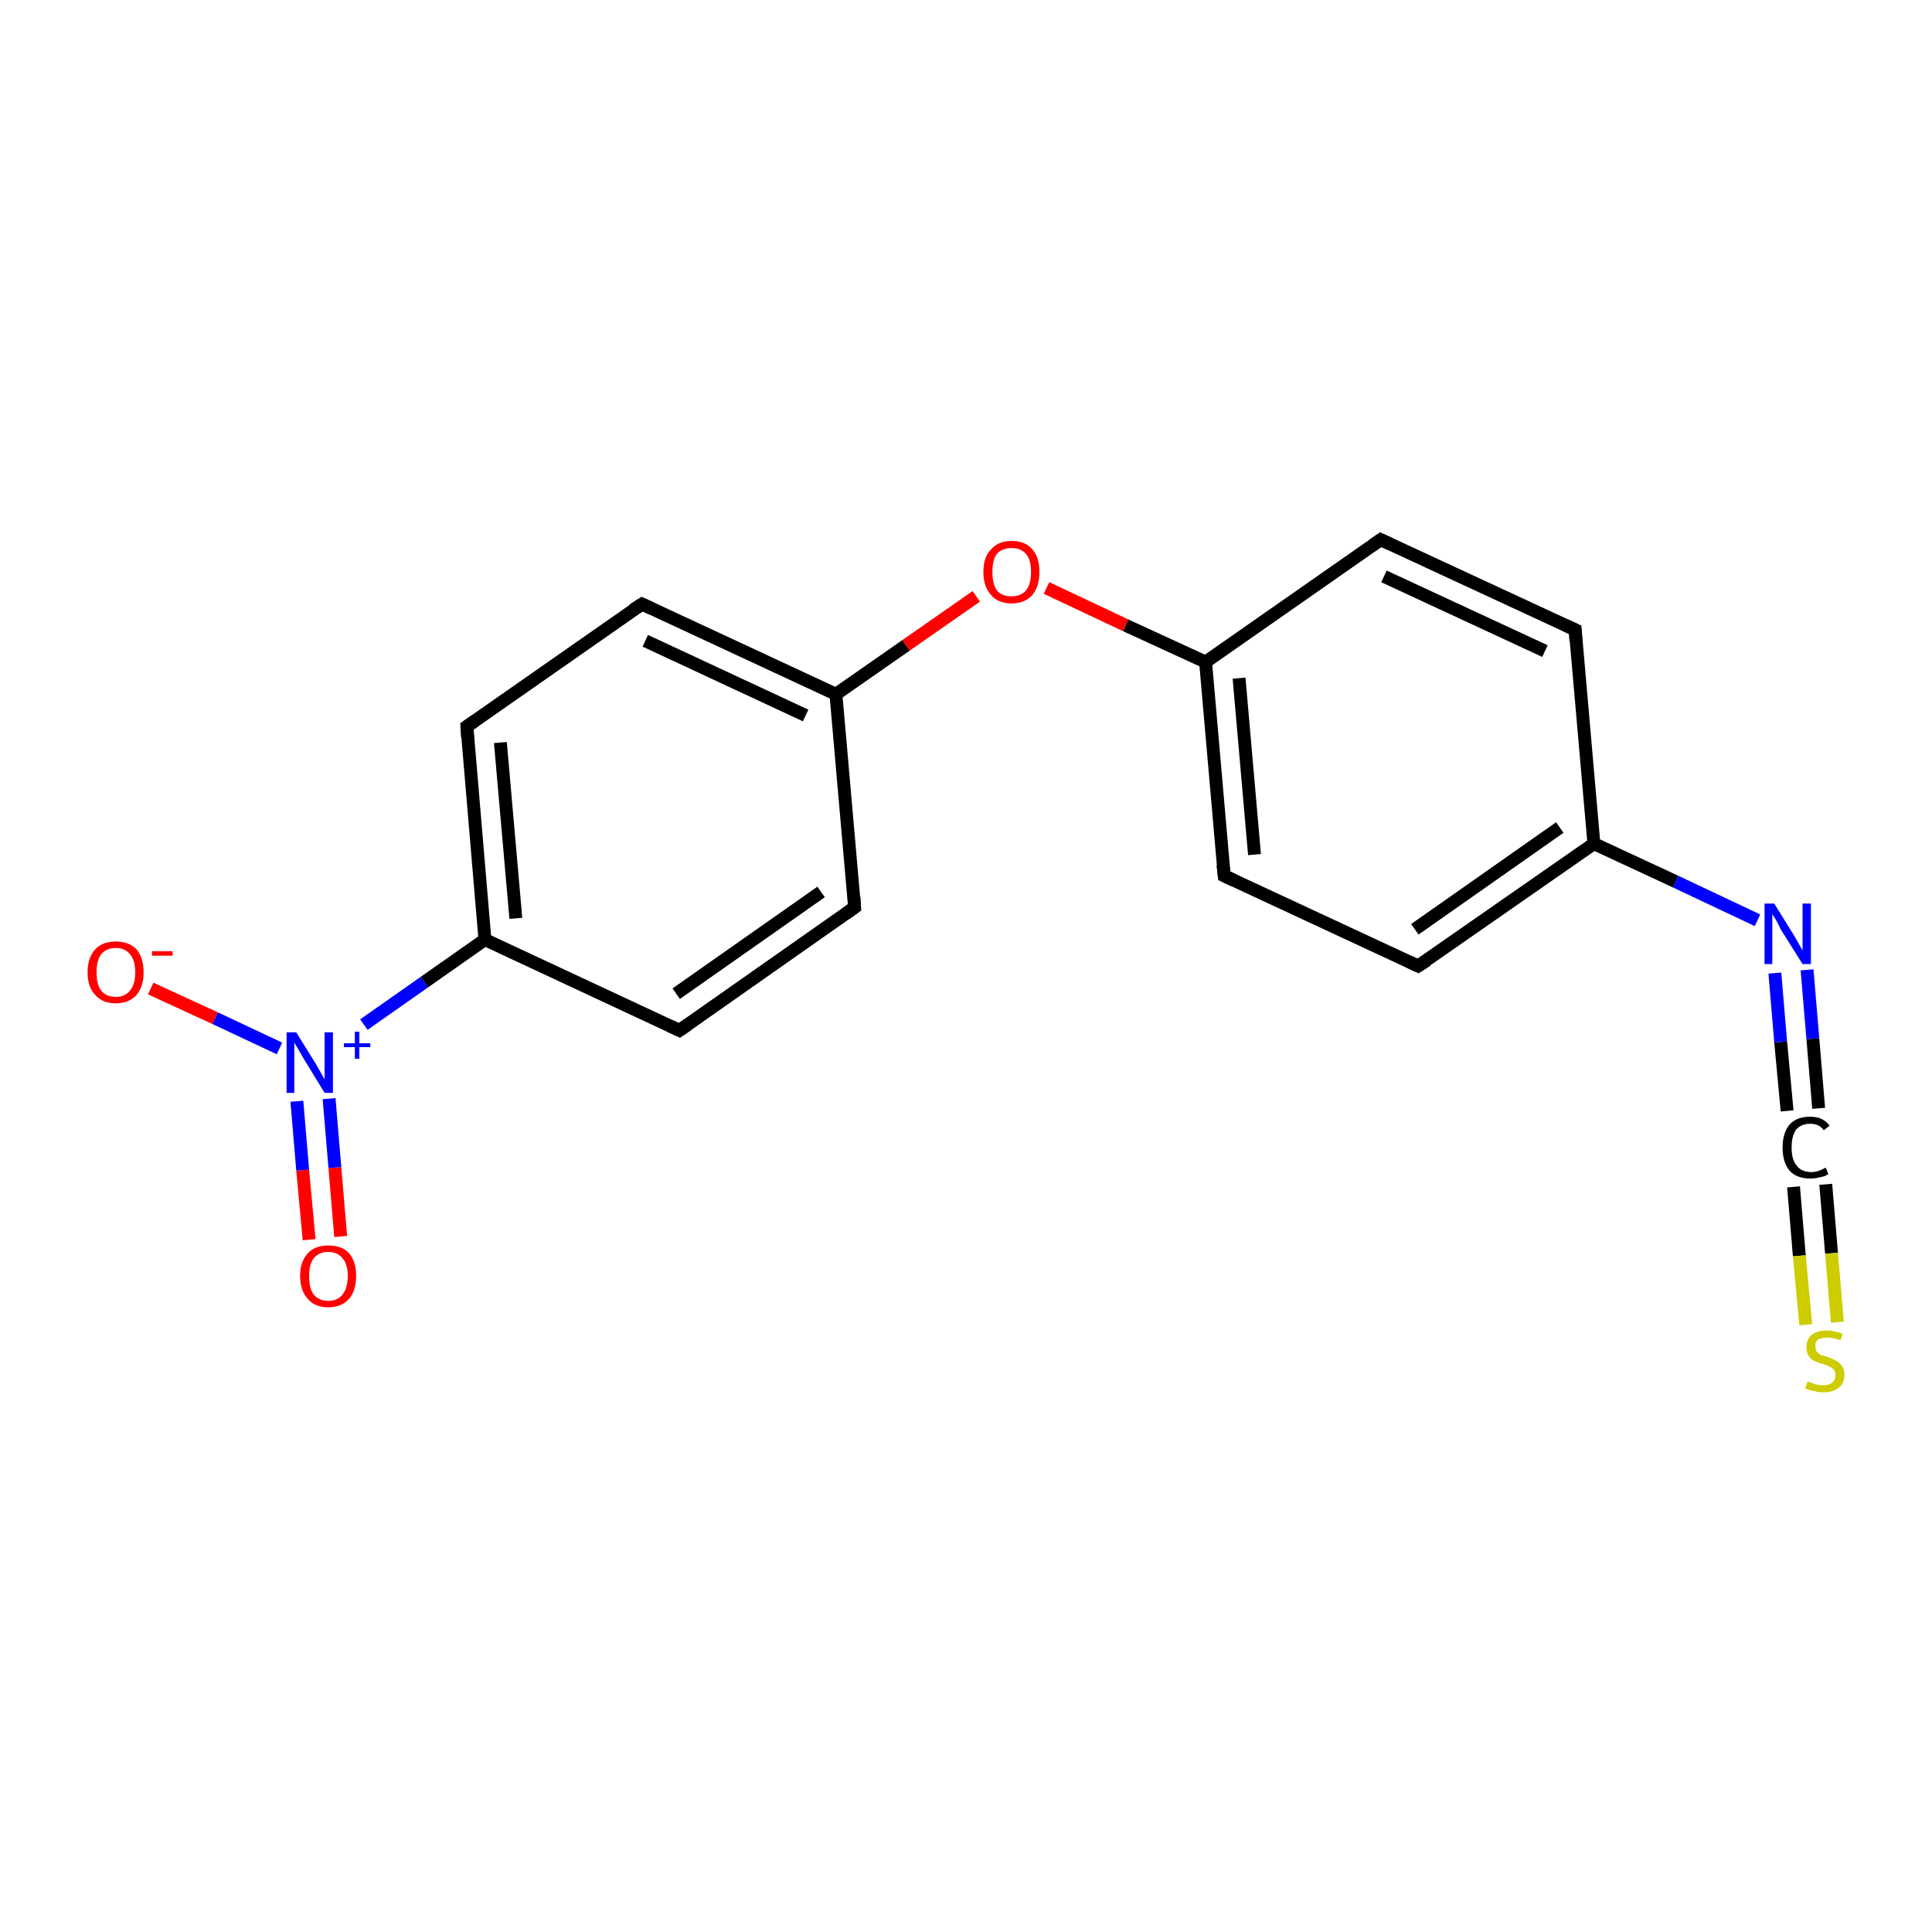 <?xml version='1.0' encoding='iso-8859-1'?>
<svg version='1.1' baseProfile='full'
              xmlns='http://www.w3.org/2000/svg'
                      xmlns:rdkit='http://www.rdkit.org/xml'
                      xmlns:xlink='http://www.w3.org/1999/xlink'
                  xml:space='preserve'
width='300px' height='300px' viewBox='0 0 300 300'>
<!-- END OF HEADER -->
<rect style='opacity:1.0;fill:#FFFFFF;stroke:none' width='300.0' height='300.0' x='0.0' y='0.0'> </rect>
<path class='bond-0 atom-0 atom-1' d='M 48.0,192.5 L 47.0,181.7' style='fill:none;fill-rule:evenodd;stroke:#FF0000;stroke-width:2.0px;stroke-linecap:butt;stroke-linejoin:miter;stroke-opacity:1' />
<path class='bond-0 atom-0 atom-1' d='M 47.0,181.7 L 46.1,171.0' style='fill:none;fill-rule:evenodd;stroke:#0000FF;stroke-width:2.0px;stroke-linecap:butt;stroke-linejoin:miter;stroke-opacity:1' />
<path class='bond-0 atom-0 atom-1' d='M 52.9,192.0 L 52.0,181.3' style='fill:none;fill-rule:evenodd;stroke:#FF0000;stroke-width:2.0px;stroke-linecap:butt;stroke-linejoin:miter;stroke-opacity:1' />
<path class='bond-0 atom-0 atom-1' d='M 52.0,181.3 L 51.1,170.6' style='fill:none;fill-rule:evenodd;stroke:#0000FF;stroke-width:2.0px;stroke-linecap:butt;stroke-linejoin:miter;stroke-opacity:1' />
<path class='bond-1 atom-1 atom-2' d='M 43.4,162.8 L 33.4,158.1' style='fill:none;fill-rule:evenodd;stroke:#0000FF;stroke-width:2.0px;stroke-linecap:butt;stroke-linejoin:miter;stroke-opacity:1' />
<path class='bond-1 atom-1 atom-2' d='M 33.4,158.1 L 23.4,153.5' style='fill:none;fill-rule:evenodd;stroke:#FF0000;stroke-width:2.0px;stroke-linecap:butt;stroke-linejoin:miter;stroke-opacity:1' />
<path class='bond-2 atom-1 atom-3' d='M 56.5,159.1 L 65.9,152.5' style='fill:none;fill-rule:evenodd;stroke:#0000FF;stroke-width:2.0px;stroke-linecap:butt;stroke-linejoin:miter;stroke-opacity:1' />
<path class='bond-2 atom-1 atom-3' d='M 65.9,152.5 L 75.3,145.9' style='fill:none;fill-rule:evenodd;stroke:#000000;stroke-width:2.0px;stroke-linecap:butt;stroke-linejoin:miter;stroke-opacity:1' />
<path class='bond-3 atom-3 atom-4' d='M 75.3,145.9 L 72.5,112.8' style='fill:none;fill-rule:evenodd;stroke:#000000;stroke-width:2.0px;stroke-linecap:butt;stroke-linejoin:miter;stroke-opacity:1' />
<path class='bond-3 atom-3 atom-4' d='M 80.1,142.6 L 77.7,115.3' style='fill:none;fill-rule:evenodd;stroke:#000000;stroke-width:2.0px;stroke-linecap:butt;stroke-linejoin:miter;stroke-opacity:1' />
<path class='bond-4 atom-4 atom-5' d='M 72.5,112.8 L 99.7,93.8' style='fill:none;fill-rule:evenodd;stroke:#000000;stroke-width:2.0px;stroke-linecap:butt;stroke-linejoin:miter;stroke-opacity:1' />
<path class='bond-5 atom-5 atom-6' d='M 99.7,93.8 L 129.8,107.8' style='fill:none;fill-rule:evenodd;stroke:#000000;stroke-width:2.0px;stroke-linecap:butt;stroke-linejoin:miter;stroke-opacity:1' />
<path class='bond-5 atom-5 atom-6' d='M 100.2,99.5 L 125.1,111.1' style='fill:none;fill-rule:evenodd;stroke:#000000;stroke-width:2.0px;stroke-linecap:butt;stroke-linejoin:miter;stroke-opacity:1' />
<path class='bond-6 atom-6 atom-7' d='M 129.8,107.8 L 140.7,100.2' style='fill:none;fill-rule:evenodd;stroke:#000000;stroke-width:2.0px;stroke-linecap:butt;stroke-linejoin:miter;stroke-opacity:1' />
<path class='bond-6 atom-6 atom-7' d='M 140.7,100.2 L 151.6,92.6' style='fill:none;fill-rule:evenodd;stroke:#FF0000;stroke-width:2.0px;stroke-linecap:butt;stroke-linejoin:miter;stroke-opacity:1' />
<path class='bond-7 atom-7 atom-8' d='M 162.5,91.3 L 174.8,97.1' style='fill:none;fill-rule:evenodd;stroke:#FF0000;stroke-width:2.0px;stroke-linecap:butt;stroke-linejoin:miter;stroke-opacity:1' />
<path class='bond-7 atom-7 atom-8' d='M 174.8,97.1 L 187.2,102.8' style='fill:none;fill-rule:evenodd;stroke:#000000;stroke-width:2.0px;stroke-linecap:butt;stroke-linejoin:miter;stroke-opacity:1' />
<path class='bond-8 atom-8 atom-9' d='M 187.2,102.8 L 190.1,136.0' style='fill:none;fill-rule:evenodd;stroke:#000000;stroke-width:2.0px;stroke-linecap:butt;stroke-linejoin:miter;stroke-opacity:1' />
<path class='bond-8 atom-8 atom-9' d='M 192.4,105.3 L 194.8,132.7' style='fill:none;fill-rule:evenodd;stroke:#000000;stroke-width:2.0px;stroke-linecap:butt;stroke-linejoin:miter;stroke-opacity:1' />
<path class='bond-9 atom-9 atom-10' d='M 190.1,136.0 L 220.2,150.0' style='fill:none;fill-rule:evenodd;stroke:#000000;stroke-width:2.0px;stroke-linecap:butt;stroke-linejoin:miter;stroke-opacity:1' />
<path class='bond-10 atom-10 atom-11' d='M 220.2,150.0 L 247.5,131.0' style='fill:none;fill-rule:evenodd;stroke:#000000;stroke-width:2.0px;stroke-linecap:butt;stroke-linejoin:miter;stroke-opacity:1' />
<path class='bond-10 atom-10 atom-11' d='M 219.7,144.3 L 242.2,128.5' style='fill:none;fill-rule:evenodd;stroke:#000000;stroke-width:2.0px;stroke-linecap:butt;stroke-linejoin:miter;stroke-opacity:1' />
<path class='bond-11 atom-11 atom-12' d='M 247.5,131.0 L 260.2,136.9' style='fill:none;fill-rule:evenodd;stroke:#000000;stroke-width:2.0px;stroke-linecap:butt;stroke-linejoin:miter;stroke-opacity:1' />
<path class='bond-11 atom-11 atom-12' d='M 260.2,136.9 L 272.9,142.9' style='fill:none;fill-rule:evenodd;stroke:#0000FF;stroke-width:2.0px;stroke-linecap:butt;stroke-linejoin:miter;stroke-opacity:1' />
<path class='bond-12 atom-12 atom-13' d='M 280.6,150.6 L 281.5,161.3' style='fill:none;fill-rule:evenodd;stroke:#0000FF;stroke-width:2.0px;stroke-linecap:butt;stroke-linejoin:miter;stroke-opacity:1' />
<path class='bond-12 atom-12 atom-13' d='M 281.5,161.3 L 282.4,172.1' style='fill:none;fill-rule:evenodd;stroke:#000000;stroke-width:2.0px;stroke-linecap:butt;stroke-linejoin:miter;stroke-opacity:1' />
<path class='bond-12 atom-12 atom-13' d='M 275.6,151.1 L 276.5,161.8' style='fill:none;fill-rule:evenodd;stroke:#0000FF;stroke-width:2.0px;stroke-linecap:butt;stroke-linejoin:miter;stroke-opacity:1' />
<path class='bond-12 atom-12 atom-13' d='M 276.5,161.8 L 277.5,172.5' style='fill:none;fill-rule:evenodd;stroke:#000000;stroke-width:2.0px;stroke-linecap:butt;stroke-linejoin:miter;stroke-opacity:1' />
<path class='bond-13 atom-13 atom-14' d='M 283.5,183.9 L 284.4,194.6' style='fill:none;fill-rule:evenodd;stroke:#000000;stroke-width:2.0px;stroke-linecap:butt;stroke-linejoin:miter;stroke-opacity:1' />
<path class='bond-13 atom-13 atom-14' d='M 284.4,194.6 L 285.3,205.3' style='fill:none;fill-rule:evenodd;stroke:#CCCC00;stroke-width:2.0px;stroke-linecap:butt;stroke-linejoin:miter;stroke-opacity:1' />
<path class='bond-13 atom-13 atom-14' d='M 278.5,184.3 L 279.4,195.0' style='fill:none;fill-rule:evenodd;stroke:#000000;stroke-width:2.0px;stroke-linecap:butt;stroke-linejoin:miter;stroke-opacity:1' />
<path class='bond-13 atom-13 atom-14' d='M 279.4,195.0 L 280.4,205.7' style='fill:none;fill-rule:evenodd;stroke:#CCCC00;stroke-width:2.0px;stroke-linecap:butt;stroke-linejoin:miter;stroke-opacity:1' />
<path class='bond-14 atom-11 atom-15' d='M 247.5,131.0 L 244.6,97.8' style='fill:none;fill-rule:evenodd;stroke:#000000;stroke-width:2.0px;stroke-linecap:butt;stroke-linejoin:miter;stroke-opacity:1' />
<path class='bond-15 atom-15 atom-16' d='M 244.6,97.8 L 214.4,83.8' style='fill:none;fill-rule:evenodd;stroke:#000000;stroke-width:2.0px;stroke-linecap:butt;stroke-linejoin:miter;stroke-opacity:1' />
<path class='bond-15 atom-15 atom-16' d='M 239.9,101.1 L 214.9,89.5' style='fill:none;fill-rule:evenodd;stroke:#000000;stroke-width:2.0px;stroke-linecap:butt;stroke-linejoin:miter;stroke-opacity:1' />
<path class='bond-16 atom-6 atom-17' d='M 129.8,107.8 L 132.7,140.9' style='fill:none;fill-rule:evenodd;stroke:#000000;stroke-width:2.0px;stroke-linecap:butt;stroke-linejoin:miter;stroke-opacity:1' />
<path class='bond-17 atom-17 atom-18' d='M 132.7,140.9 L 105.5,160.0' style='fill:none;fill-rule:evenodd;stroke:#000000;stroke-width:2.0px;stroke-linecap:butt;stroke-linejoin:miter;stroke-opacity:1' />
<path class='bond-17 atom-17 atom-18' d='M 127.5,138.5 L 105.0,154.3' style='fill:none;fill-rule:evenodd;stroke:#000000;stroke-width:2.0px;stroke-linecap:butt;stroke-linejoin:miter;stroke-opacity:1' />
<path class='bond-18 atom-18 atom-3' d='M 105.5,160.0 L 75.3,145.9' style='fill:none;fill-rule:evenodd;stroke:#000000;stroke-width:2.0px;stroke-linecap:butt;stroke-linejoin:miter;stroke-opacity:1' />
<path class='bond-19 atom-16 atom-8' d='M 214.4,83.8 L 187.2,102.8' style='fill:none;fill-rule:evenodd;stroke:#000000;stroke-width:2.0px;stroke-linecap:butt;stroke-linejoin:miter;stroke-opacity:1' />
<path d='M 72.6,114.5 L 72.5,112.8 L 73.8,111.9' style='fill:none;stroke:#000000;stroke-width:2.0px;stroke-linecap:butt;stroke-linejoin:miter;stroke-opacity:1;' />
<path d='M 98.3,94.7 L 99.7,93.8 L 101.2,94.5' style='fill:none;stroke:#000000;stroke-width:2.0px;stroke-linecap:butt;stroke-linejoin:miter;stroke-opacity:1;' />
<path d='M 189.9,134.3 L 190.1,136.0 L 191.6,136.7' style='fill:none;stroke:#000000;stroke-width:2.0px;stroke-linecap:butt;stroke-linejoin:miter;stroke-opacity:1;' />
<path d='M 218.7,149.3 L 220.2,150.0 L 221.6,149.1' style='fill:none;stroke:#000000;stroke-width:2.0px;stroke-linecap:butt;stroke-linejoin:miter;stroke-opacity:1;' />
<path d='M 244.7,99.5 L 244.6,97.8 L 243.1,97.1' style='fill:none;stroke:#000000;stroke-width:2.0px;stroke-linecap:butt;stroke-linejoin:miter;stroke-opacity:1;' />
<path d='M 215.9,84.5 L 214.4,83.8 L 213.1,84.7' style='fill:none;stroke:#000000;stroke-width:2.0px;stroke-linecap:butt;stroke-linejoin:miter;stroke-opacity:1;' />
<path d='M 132.6,139.3 L 132.7,140.9 L 131.3,141.9' style='fill:none;stroke:#000000;stroke-width:2.0px;stroke-linecap:butt;stroke-linejoin:miter;stroke-opacity:1;' />
<path d='M 106.8,159.1 L 105.5,160.0 L 104.0,159.3' style='fill:none;stroke:#000000;stroke-width:2.0px;stroke-linecap:butt;stroke-linejoin:miter;stroke-opacity:1;' />
<path class='atom-0' d='M 46.6 198.1
Q 46.6 195.9, 47.8 194.6
Q 48.9 193.4, 51.0 193.4
Q 53.1 193.4, 54.2 194.6
Q 55.3 195.9, 55.3 198.1
Q 55.3 200.4, 54.2 201.7
Q 53.0 203.0, 51.0 203.0
Q 48.9 203.0, 47.8 201.7
Q 46.6 200.4, 46.6 198.1
M 51.0 202.0
Q 52.4 202.0, 53.2 201.0
Q 54.0 200.0, 54.0 198.1
Q 54.0 196.3, 53.2 195.4
Q 52.4 194.4, 51.0 194.4
Q 49.5 194.4, 48.7 195.4
Q 48.0 196.3, 48.0 198.1
Q 48.0 200.1, 48.7 201.0
Q 49.5 202.0, 51.0 202.0
' fill='#FF0000'/>
<path class='atom-1' d='M 46.0 160.3
L 49.1 165.3
Q 49.4 165.8, 49.9 166.7
Q 50.4 167.6, 50.4 167.6
L 50.4 160.3
L 51.7 160.3
L 51.7 169.7
L 50.4 169.7
L 47.1 164.3
Q 46.7 163.6, 46.3 162.9
Q 45.9 162.2, 45.7 161.9
L 45.7 169.7
L 44.5 169.7
L 44.5 160.3
L 46.0 160.3
' fill='#0000FF'/>
<path class='atom-1' d='M 53.4 162.0
L 55.1 162.0
L 55.1 160.2
L 55.8 160.2
L 55.8 162.0
L 57.5 162.0
L 57.5 162.6
L 55.8 162.6
L 55.8 164.4
L 55.1 164.4
L 55.1 162.6
L 53.4 162.6
L 53.4 162.0
' fill='#0000FF'/>
<path class='atom-2' d='M 13.6 151.0
Q 13.6 148.7, 14.8 147.4
Q 15.9 146.2, 18.0 146.2
Q 20.0 146.2, 21.2 147.4
Q 22.3 148.7, 22.3 151.0
Q 22.3 153.2, 21.2 154.5
Q 20.0 155.8, 18.0 155.8
Q 15.9 155.8, 14.8 154.5
Q 13.6 153.3, 13.6 151.0
M 18.0 154.8
Q 19.4 154.8, 20.2 153.8
Q 21.0 152.8, 21.0 151.0
Q 21.0 149.1, 20.2 148.2
Q 19.4 147.2, 18.0 147.2
Q 16.5 147.2, 15.7 148.2
Q 15.0 149.1, 15.0 151.0
Q 15.0 152.9, 15.7 153.8
Q 16.5 154.8, 18.0 154.8
' fill='#FF0000'/>
<path class='atom-2' d='M 23.6 147.7
L 26.8 147.7
L 26.8 148.4
L 23.6 148.4
L 23.6 147.7
' fill='#FF0000'/>
<path class='atom-7' d='M 152.7 88.8
Q 152.7 86.5, 153.9 85.3
Q 155.0 84.0, 157.1 84.0
Q 159.2 84.0, 160.3 85.3
Q 161.4 86.5, 161.4 88.8
Q 161.4 91.1, 160.3 92.4
Q 159.1 93.7, 157.1 93.7
Q 155.0 93.7, 153.9 92.4
Q 152.7 91.1, 152.7 88.8
M 157.1 92.6
Q 158.5 92.6, 159.3 91.7
Q 160.1 90.7, 160.1 88.8
Q 160.1 86.9, 159.3 86.0
Q 158.5 85.1, 157.1 85.1
Q 155.6 85.1, 154.8 86.0
Q 154.1 86.9, 154.1 88.8
Q 154.1 90.7, 154.8 91.7
Q 155.6 92.6, 157.1 92.6
' fill='#FF0000'/>
<path class='atom-12' d='M 275.5 140.3
L 278.6 145.3
Q 278.9 145.8, 279.4 146.7
Q 279.9 147.6, 279.9 147.6
L 279.9 140.3
L 281.2 140.3
L 281.2 149.7
L 279.9 149.7
L 276.5 144.3
Q 276.2 143.6, 275.8 142.9
Q 275.4 142.2, 275.2 142.0
L 275.2 149.7
L 274.0 149.7
L 274.0 140.3
L 275.5 140.3
' fill='#0000FF'/>
<path class='atom-13' d='M 276.8 178.2
Q 276.8 175.9, 277.9 174.6
Q 279.0 173.4, 281.1 173.4
Q 283.1 173.4, 284.1 174.8
L 283.2 175.5
Q 282.5 174.5, 281.1 174.5
Q 279.7 174.5, 278.9 175.4
Q 278.2 176.4, 278.2 178.2
Q 278.2 180.1, 279.0 181.0
Q 279.7 182.0, 281.3 182.0
Q 282.3 182.0, 283.5 181.3
L 283.9 182.3
Q 283.4 182.7, 282.6 182.8
Q 281.9 183.0, 281.1 183.0
Q 279.0 183.0, 277.9 181.8
Q 276.8 180.5, 276.8 178.2
' fill='#000000'/>
<path class='atom-14' d='M 280.7 214.5
Q 280.8 214.6, 281.2 214.7
Q 281.7 214.9, 282.1 215.0
Q 282.6 215.1, 283.1 215.1
Q 284.0 215.1, 284.5 214.7
Q 285.0 214.3, 285.0 213.5
Q 285.0 213.0, 284.8 212.7
Q 284.5 212.4, 284.1 212.2
Q 283.7 212.0, 283.1 211.8
Q 282.2 211.6, 281.7 211.3
Q 281.2 211.1, 280.9 210.6
Q 280.5 210.1, 280.5 209.2
Q 280.5 208.0, 281.3 207.3
Q 282.1 206.6, 283.7 206.6
Q 284.8 206.6, 286.1 207.1
L 285.8 208.1
Q 284.6 207.7, 283.8 207.7
Q 282.9 207.7, 282.3 208.0
Q 281.8 208.4, 281.9 209.1
Q 281.9 209.6, 282.1 209.9
Q 282.4 210.2, 282.7 210.4
Q 283.1 210.5, 283.8 210.7
Q 284.6 211.0, 285.1 211.3
Q 285.6 211.5, 286.0 212.1
Q 286.4 212.6, 286.4 213.5
Q 286.4 214.8, 285.5 215.5
Q 284.6 216.2, 283.2 216.2
Q 282.3 216.2, 281.7 216.0
Q 281.1 215.9, 280.3 215.6
L 280.7 214.5
' fill='#CCCC00'/>
</svg>
